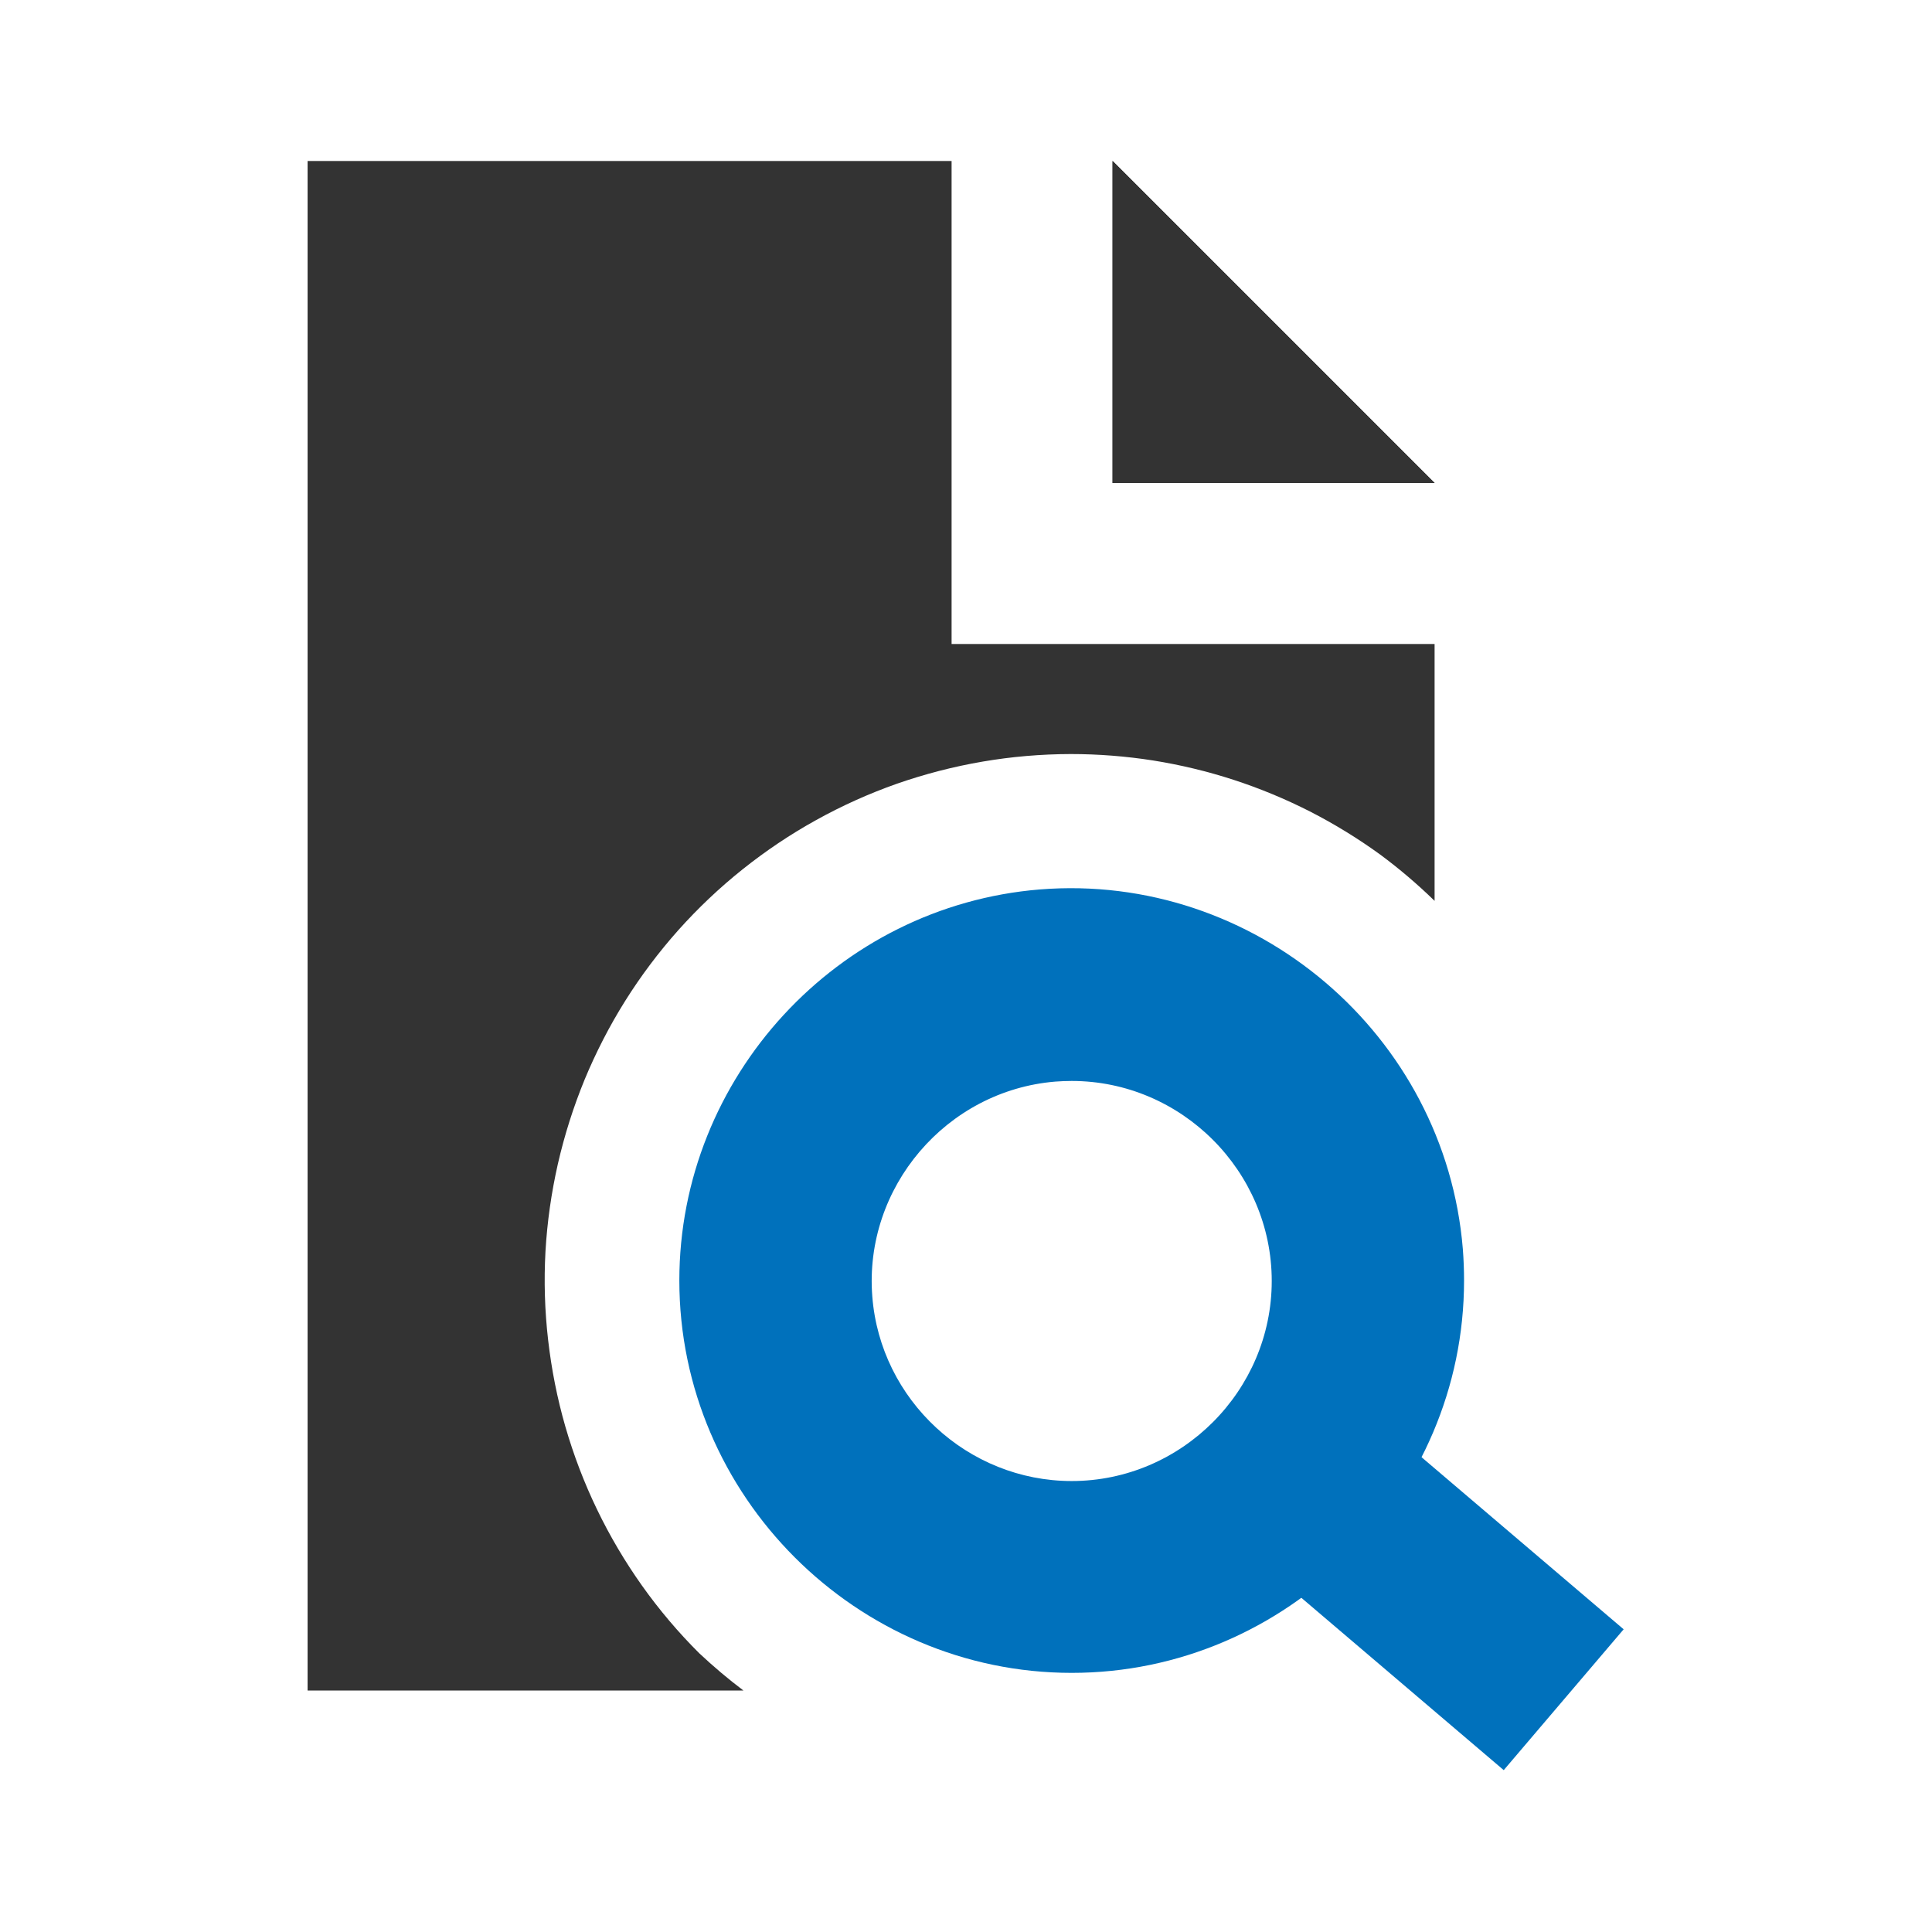 <?xml version="1.0" encoding="UTF-8" standalone="no"?>
<!DOCTYPE svg PUBLIC "-//W3C//DTD SVG 1.1//EN" "http://www.w3.org/Graphics/SVG/1.1/DTD/svg11.dtd">
<svg width="100%" height="100%" viewBox="0 0 24 24" version="1.1" xmlns="http://www.w3.org/2000/svg" xmlns:xlink="http://www.w3.org/1999/xlink" xml:space="preserve" xmlns:serif="http://www.serif.com/" style="fill-rule:evenodd;clip-rule:evenodd;stroke-linejoin:round;stroke-miterlimit:2;">
    <g id="Layer-1" serif:id="Layer 1" transform="matrix(1,0,0,1,1.821,0)">
        <g id="g1884">
            <path id="path1516" d="M2,2L2,21L7.414,21C7.223,20.856 7.04,20.701 6.865,20.537C6.605,20.278 6.367,19.997 6.154,19.697C5.942,19.398 5.755,19.082 5.596,18.752C5.436,18.421 5.305,18.077 5.203,17.725C5.101,17.372 5.03,17.011 4.988,16.646C4.946,16.282 4.935,15.914 4.955,15.547C4.976,15.181 5.028,14.817 5.109,14.459C5.191,14.101 5.302,13.751 5.441,13.412C5.582,13.072 5.75,12.745 5.945,12.434C6.14,12.123 6.361,11.829 6.605,11.555C6.85,11.281 7.117,11.028 7.404,10.799C7.691,10.57 7.996,10.365 8.316,10.188C8.638,10.009 8.974,9.858 9.32,9.736C9.667,9.615 10.023,9.523 10.385,9.461C10.747,9.399 11.113,9.368 11.48,9.367C11.823,9.367 12.165,9.394 12.504,9.447C12.842,9.501 13.176,9.581 13.502,9.687C13.828,9.793 14.146,9.925 14.451,10.08C14.756,10.236 15.049,10.416 15.326,10.617C15.563,10.793 15.789,10.985 16,11.191L16,8L10,8L10,2L2,2Z" style="fill:rgb(51,51,51);fill-rule:nonzero;"/>
            <g id="polygon847" transform="matrix(1,0,0,1,-4,-1)">
                <path d="M16,3L20,7L16,7L16,3Z" style="fill-rule:nonzero;"/>
            </g>
            <g id="polygon849" transform="matrix(1,0,0,1,-4,-1)">
                <path d="M16,3L20,7L16,7L16,3Z" style="fill:rgb(51,51,51);fill-rule:nonzero;"/>
            </g>
            <path id="path1405" d="M11.288,13.436C11.356,13.431 11.424,13.428 11.492,13.428C12.856,13.428 13.977,14.55 13.977,15.913C13.977,17.276 12.856,18.398 11.492,18.398C10.202,18.398 9.115,17.392 9.015,16.105C8.909,14.751 9.934,13.548 11.288,13.436M11.096,11.049C8.58,11.254 6.618,13.382 6.618,15.907C6.618,18.581 8.818,20.781 11.492,20.781C14.166,20.781 16.366,18.581 16.366,15.907C16.366,15.777 16.361,15.647 16.351,15.517C16.133,12.851 13.763,10.835 11.096,11.049Z" style="fill:rgb(0,113,188);fill-rule:nonzero;"/>
            <g id="rect1407" transform="matrix(0.648,-0.761,0.761,0.648,0,0)">
                <rect x="-5.815" y="23.273" width="2.299" height="3.832" style="fill:rgb(0,113,188);"/>
            </g>
        </g>
    </g>
</svg>
